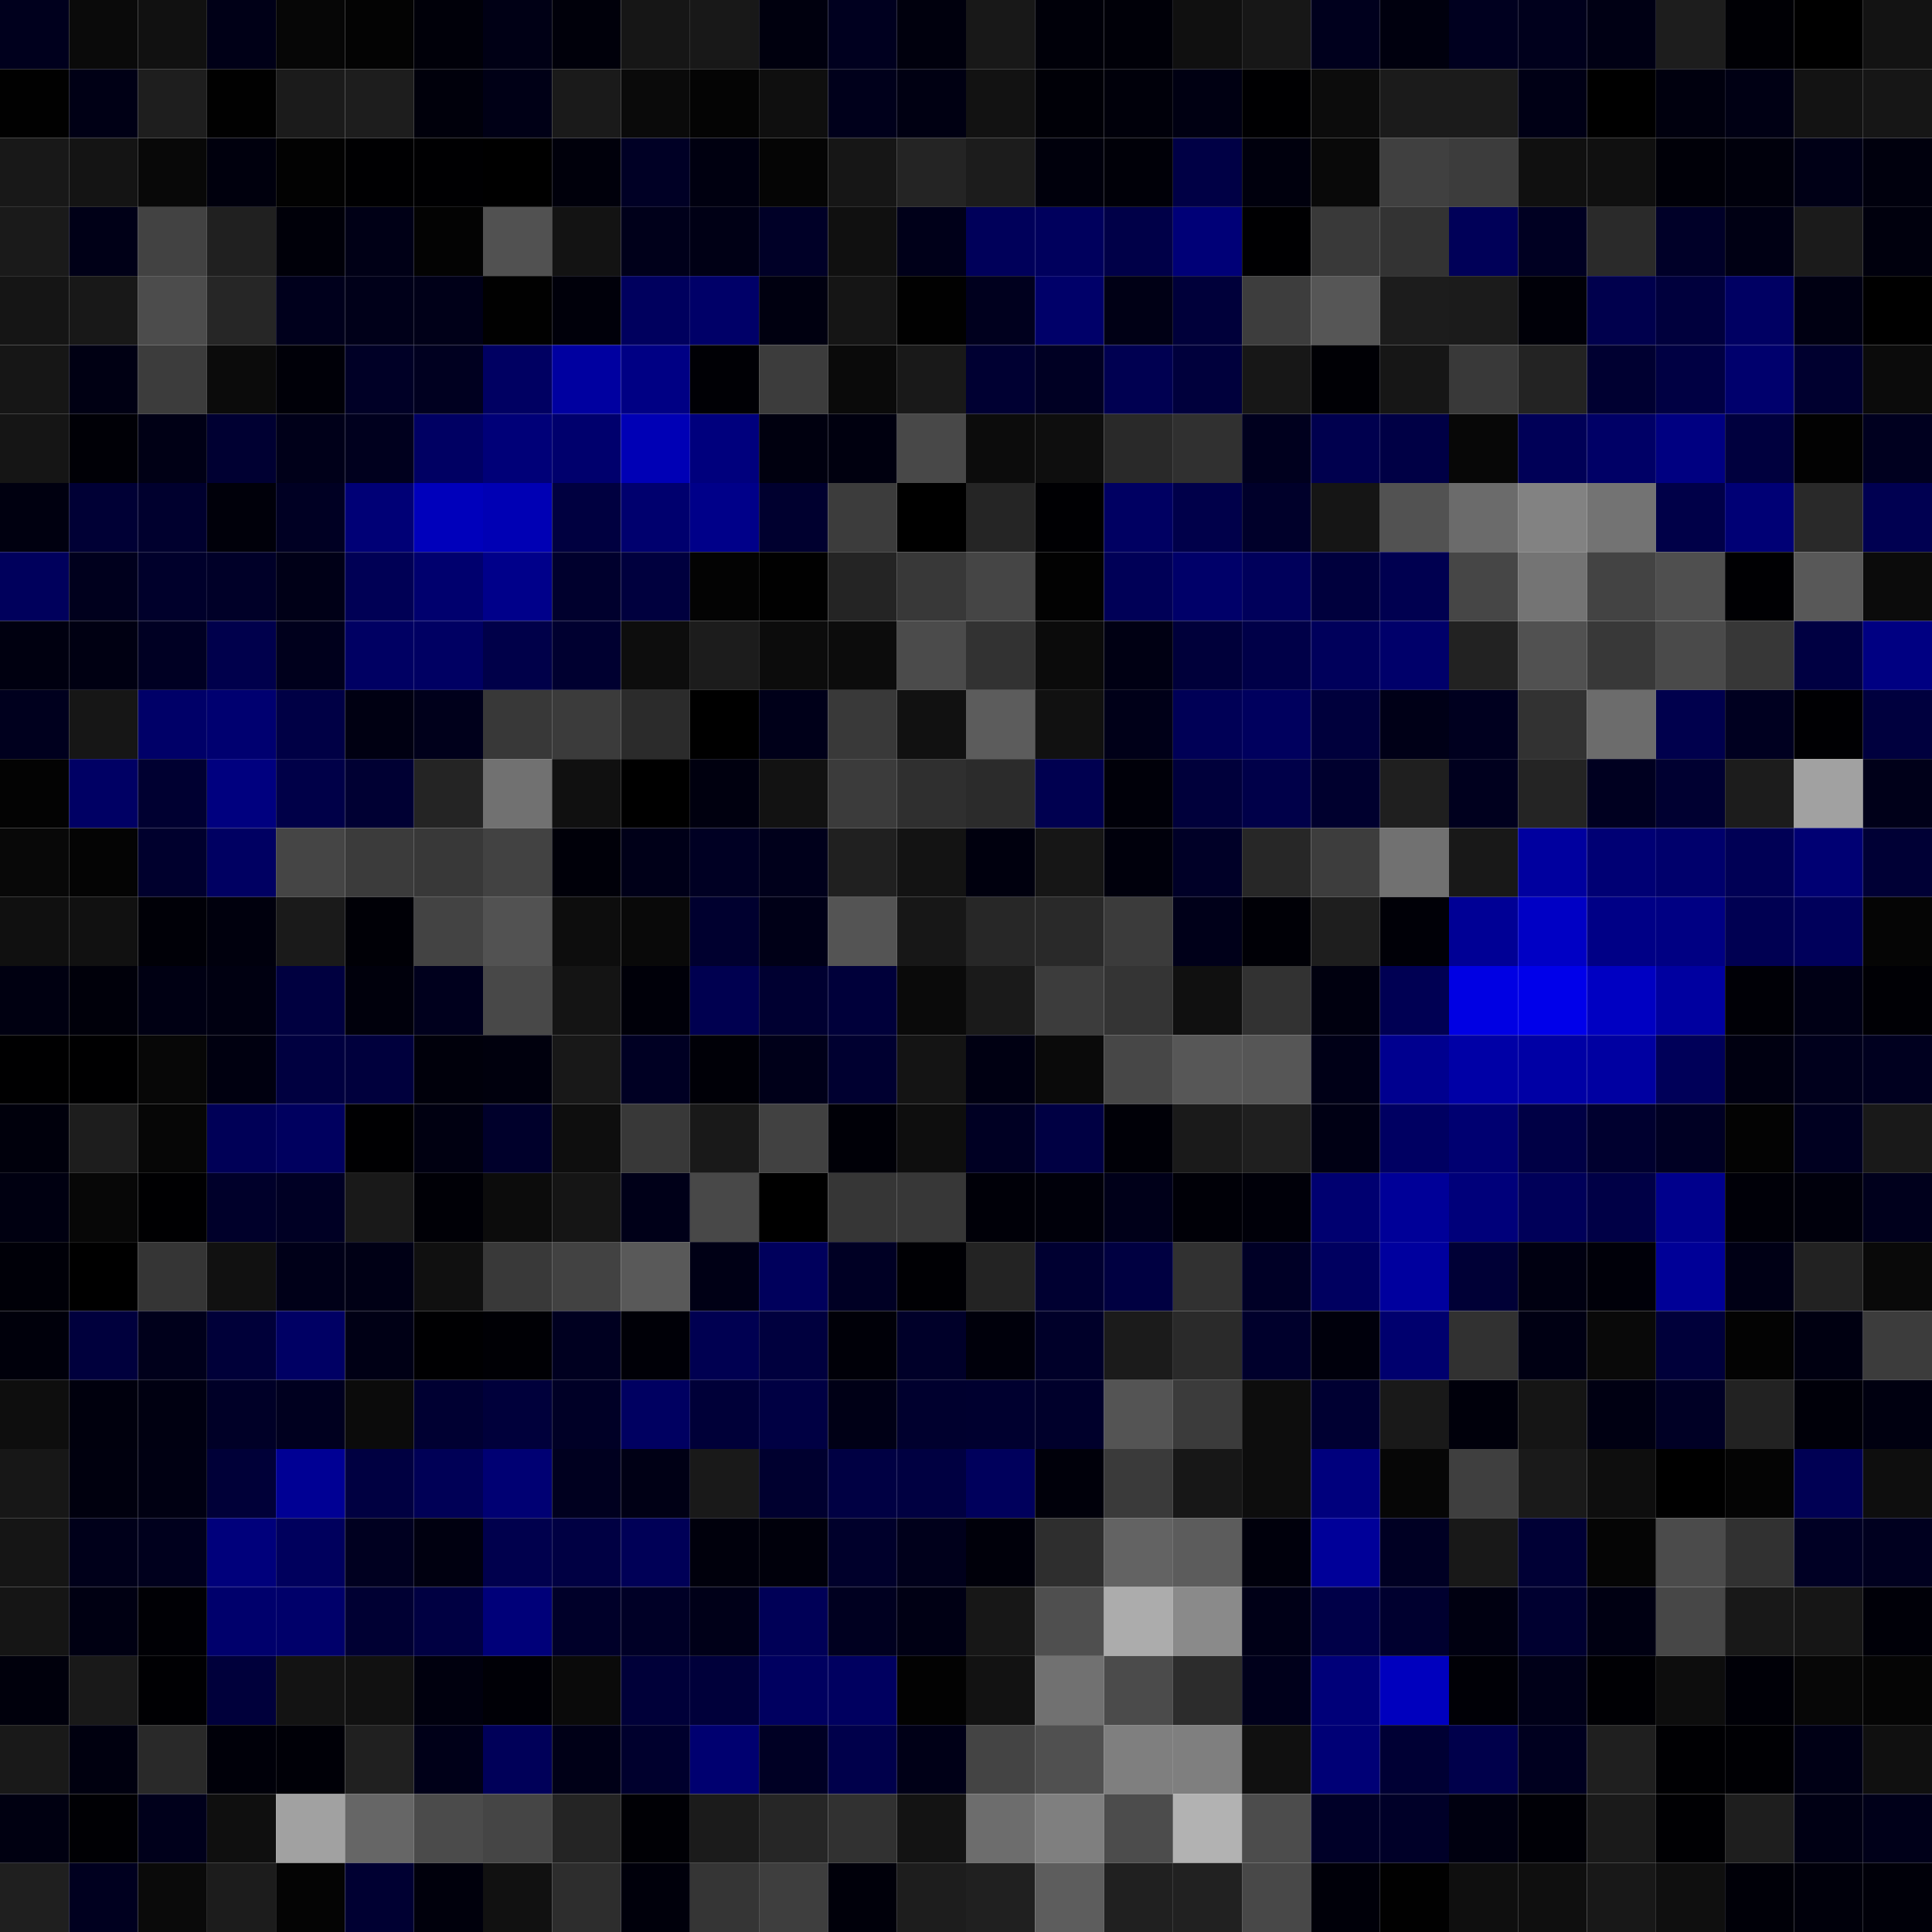 <svg xmlns="http://www.w3.org/2000/svg" width="56" height="56" viewBox="0 0 56 56"><g class="weights_image" id="node-53" stroke="none"><rect x="0" y="0" width="2" height="2" fill="#00001d"/><rect x="2" y="0" width="2" height="2" fill="#0a0a0a"/><rect x="4" y="0" width="2" height="2" fill="#111111"/><rect x="6" y="0" width="2" height="2" fill="#000017"/><rect x="8" y="0" width="2" height="2" fill="#060606"/><rect x="10" y="0" width="2" height="2" fill="#030303"/><rect x="12" y="0" width="2" height="2" fill="#000009"/><rect x="14" y="0" width="2" height="2" fill="#000015"/><rect x="16" y="0" width="2" height="2" fill="#00000a"/><rect x="18" y="0" width="2" height="2" fill="#161616"/><rect x="20" y="0" width="2" height="2" fill="#181818"/><rect x="22" y="0" width="2" height="2" fill="#00000e"/><rect x="24" y="0" width="2" height="2" fill="#00001f"/><rect x="26" y="0" width="2" height="2" fill="#00000d"/><rect x="28" y="0" width="2" height="2" fill="#181818"/><rect x="30" y="0" width="2" height="2" fill="#000009"/><rect x="32" y="0" width="2" height="2" fill="#000008"/><rect x="34" y="0" width="2" height="2" fill="#101010"/><rect x="36" y="0" width="2" height="2" fill="#171717"/><rect x="38" y="0" width="2" height="2" fill="#00001d"/><rect x="40" y="0" width="2" height="2" fill="#00000e"/><rect x="42" y="0" width="2" height="2" fill="#00001f"/><rect x="44" y="0" width="2" height="2" fill="#00001c"/><rect x="46" y="0" width="2" height="2" fill="#000014"/><rect x="48" y="0" width="2" height="2" fill="#1d1d1d"/><rect x="50" y="0" width="2" height="2" fill="#000005"/><rect x="52" y="0" width="2" height="2" fill="#000000"/><rect x="54" y="0" width="2" height="2" fill="#131313"/><rect x="0" y="2" width="2" height="2" fill="#010101"/><rect x="2" y="2" width="2" height="2" fill="#000015"/><rect x="4" y="2" width="2" height="2" fill="#1e1e1e"/><rect x="6" y="2" width="2" height="2" fill="#010101"/><rect x="8" y="2" width="2" height="2" fill="#1b1b1b"/><rect x="10" y="2" width="2" height="2" fill="#1d1d1d"/><rect x="12" y="2" width="2" height="2" fill="#00000b"/><rect x="14" y="2" width="2" height="2" fill="#000016"/><rect x="16" y="2" width="2" height="2" fill="#1a1a1a"/><rect x="18" y="2" width="2" height="2" fill="#0a0a0a"/><rect x="20" y="2" width="2" height="2" fill="#040404"/><rect x="22" y="2" width="2" height="2" fill="#0f0f0f"/><rect x="24" y="2" width="2" height="2" fill="#00001b"/><rect x="26" y="2" width="2" height="2" fill="#000012"/><rect x="28" y="2" width="2" height="2" fill="#121212"/><rect x="30" y="2" width="2" height="2" fill="#000007"/><rect x="32" y="2" width="2" height="2" fill="#00000a"/><rect x="34" y="2" width="2" height="2" fill="#000012"/><rect x="36" y="2" width="2" height="2" fill="#000002"/><rect x="38" y="2" width="2" height="2" fill="#0c0c0c"/><rect x="40" y="2" width="2" height="2" fill="#1b1b1b"/><rect x="42" y="2" width="2" height="2" fill="#1b1b1b"/><rect x="44" y="2" width="2" height="2" fill="#000015"/><rect x="46" y="2" width="2" height="2" fill="#000000"/><rect x="48" y="2" width="2" height="2" fill="#00000e"/><rect x="50" y="2" width="2" height="2" fill="#000014"/><rect x="52" y="2" width="2" height="2" fill="#131313"/><rect x="54" y="2" width="2" height="2" fill="#161616"/><rect x="0" y="4" width="2" height="2" fill="#181818"/><rect x="2" y="4" width="2" height="2" fill="#141414"/><rect x="4" y="4" width="2" height="2" fill="#080808"/><rect x="6" y="4" width="2" height="2" fill="#00000d"/><rect x="8" y="4" width="2" height="2" fill="#020202"/><rect x="10" y="4" width="2" height="2" fill="#000002"/><rect x="12" y="4" width="2" height="2" fill="#000002"/><rect x="14" y="4" width="2" height="2" fill="#000000"/><rect x="16" y="4" width="2" height="2" fill="#00000b"/><rect x="18" y="4" width="2" height="2" fill="#000025"/><rect x="20" y="4" width="2" height="2" fill="#000010"/><rect x="22" y="4" width="2" height="2" fill="#050505"/><rect x="24" y="4" width="2" height="2" fill="#161616"/><rect x="26" y="4" width="2" height="2" fill="#242424"/><rect x="28" y="4" width="2" height="2" fill="#1c1c1c"/><rect x="30" y="4" width="2" height="2" fill="#00000c"/><rect x="32" y="4" width="2" height="2" fill="#000008"/><rect x="34" y="4" width="2" height="2" fill="#000045"/><rect x="36" y="4" width="2" height="2" fill="#00000d"/><rect x="38" y="4" width="2" height="2" fill="#090909"/><rect x="40" y="4" width="2" height="2" fill="#404040"/><rect x="42" y="4" width="2" height="2" fill="#3c3c3c"/><rect x="44" y="4" width="2" height="2" fill="#101010"/><rect x="46" y="4" width="2" height="2" fill="#101010"/><rect x="48" y="4" width="2" height="2" fill="#000008"/><rect x="50" y="4" width="2" height="2" fill="#00000c"/><rect x="52" y="4" width="2" height="2" fill="#000016"/><rect x="54" y="4" width="2" height="2" fill="#00000d"/><rect x="0" y="6" width="2" height="2" fill="#1a1a1a"/><rect x="2" y="6" width="2" height="2" fill="#000017"/><rect x="4" y="6" width="2" height="2" fill="#424242"/><rect x="6" y="6" width="2" height="2" fill="#202020"/><rect x="8" y="6" width="2" height="2" fill="#000009"/><rect x="10" y="6" width="2" height="2" fill="#000016"/><rect x="12" y="6" width="2" height="2" fill="#030303"/><rect x="14" y="6" width="2" height="2" fill="#515151"/><rect x="16" y="6" width="2" height="2" fill="#131313"/><rect x="18" y="6" width="2" height="2" fill="#00001a"/><rect x="20" y="6" width="2" height="2" fill="#000015"/><rect x="22" y="6" width="2" height="2" fill="#000027"/><rect x="24" y="6" width="2" height="2" fill="#101010"/><rect x="26" y="6" width="2" height="2" fill="#000019"/><rect x="28" y="6" width="2" height="2" fill="#00005a"/><rect x="30" y="6" width="2" height="2" fill="#00005d"/><rect x="32" y="6" width="2" height="2" fill="#000048"/><rect x="34" y="6" width="2" height="2" fill="#000077"/><rect x="36" y="6" width="2" height="2" fill="#000002"/><rect x="38" y="6" width="2" height="2" fill="#393939"/><rect x="40" y="6" width="2" height="2" fill="#333333"/><rect x="42" y="6" width="2" height="2" fill="#000058"/><rect x="44" y="6" width="2" height="2" fill="#000022"/><rect x="46" y="6" width="2" height="2" fill="#2a2a2a"/><rect x="48" y="6" width="2" height="2" fill="#000028"/><rect x="50" y="6" width="2" height="2" fill="#000014"/><rect x="52" y="6" width="2" height="2" fill="#1b1b1b"/><rect x="54" y="6" width="2" height="2" fill="#00000d"/><rect x="0" y="8" width="2" height="2" fill="#151515"/><rect x="2" y="8" width="2" height="2" fill="#181818"/><rect x="4" y="8" width="2" height="2" fill="#4c4c4c"/><rect x="6" y="8" width="2" height="2" fill="#262626"/><rect x="8" y="8" width="2" height="2" fill="#00001c"/><rect x="10" y="8" width="2" height="2" fill="#000019"/><rect x="12" y="8" width="2" height="2" fill="#000018"/><rect x="14" y="8" width="2" height="2" fill="#010101"/><rect x="16" y="8" width="2" height="2" fill="#00000a"/><rect x="18" y="8" width="2" height="2" fill="#00005e"/><rect x="20" y="8" width="2" height="2" fill="#000068"/><rect x="22" y="8" width="2" height="2" fill="#000010"/><rect x="24" y="8" width="2" height="2" fill="#151515"/><rect x="26" y="8" width="2" height="2" fill="#010101"/><rect x="28" y="8" width="2" height="2" fill="#00001e"/><rect x="30" y="8" width="2" height="2" fill="#000069"/><rect x="32" y="8" width="2" height="2" fill="#000015"/><rect x="34" y="8" width="2" height="2" fill="#00003a"/><rect x="36" y="8" width="2" height="2" fill="#3d3d3d"/><rect x="38" y="8" width="2" height="2" fill="#565656"/><rect x="40" y="8" width="2" height="2" fill="#1c1c1c"/><rect x="42" y="8" width="2" height="2" fill="#1b1b1b"/><rect x="44" y="8" width="2" height="2" fill="#000008"/><rect x="46" y="8" width="2" height="2" fill="#00004d"/><rect x="48" y="8" width="2" height="2" fill="#00003d"/><rect x="50" y="8" width="2" height="2" fill="#000063"/><rect x="52" y="8" width="2" height="2" fill="#000012"/><rect x="54" y="8" width="2" height="2" fill="#000000"/><rect x="0" y="10" width="2" height="2" fill="#161616"/><rect x="2" y="10" width="2" height="2" fill="#000013"/><rect x="4" y="10" width="2" height="2" fill="#3c3c3c"/><rect x="6" y="10" width="2" height="2" fill="#0b0b0b"/><rect x="8" y="10" width="2" height="2" fill="#000008"/><rect x="10" y="10" width="2" height="2" fill="#000026"/><rect x="12" y="10" width="2" height="2" fill="#000020"/><rect x="14" y="10" width="2" height="2" fill="#000062"/><rect x="16" y="10" width="2" height="2" fill="#0000a0"/><rect x="18" y="10" width="2" height="2" fill="#000084"/><rect x="20" y="10" width="2" height="2" fill="#000005"/><rect x="22" y="10" width="2" height="2" fill="#3c3c3c"/><rect x="24" y="10" width="2" height="2" fill="#0a0a0a"/><rect x="26" y="10" width="2" height="2" fill="#191919"/><rect x="28" y="10" width="2" height="2" fill="#000032"/><rect x="30" y="10" width="2" height="2" fill="#000023"/><rect x="32" y="10" width="2" height="2" fill="#000051"/><rect x="34" y="10" width="2" height="2" fill="#00003c"/><rect x="36" y="10" width="2" height="2" fill="#171717"/><rect x="38" y="10" width="2" height="2" fill="#000005"/><rect x="40" y="10" width="2" height="2" fill="#161616"/><rect x="42" y="10" width="2" height="2" fill="#393939"/><rect x="44" y="10" width="2" height="2" fill="#232323"/><rect x="46" y="10" width="2" height="2" fill="#000031"/><rect x="48" y="10" width="2" height="2" fill="#000043"/><rect x="50" y="10" width="2" height="2" fill="#00006d"/><rect x="52" y="10" width="2" height="2" fill="#00002f"/><rect x="54" y="10" width="2" height="2" fill="#0b0b0b"/><rect x="0" y="12" width="2" height="2" fill="#151515"/><rect x="2" y="12" width="2" height="2" fill="#000006"/><rect x="4" y="12" width="2" height="2" fill="#000015"/><rect x="6" y="12" width="2" height="2" fill="#000032"/><rect x="8" y="12" width="2" height="2" fill="#000019"/><rect x="10" y="12" width="2" height="2" fill="#00001e"/><rect x="12" y="12" width="2" height="2" fill="#000063"/><rect x="14" y="12" width="2" height="2" fill="#000078"/><rect x="16" y="12" width="2" height="2" fill="#00006d"/><rect x="18" y="12" width="2" height="2" fill="#0000b5"/><rect x="20" y="12" width="2" height="2" fill="#00007d"/><rect x="22" y="12" width="2" height="2" fill="#00000f"/><rect x="24" y="12" width="2" height="2" fill="#00000f"/><rect x="26" y="12" width="2" height="2" fill="#484848"/><rect x="28" y="12" width="2" height="2" fill="#0c0c0c"/><rect x="30" y="12" width="2" height="2" fill="#0e0e0e"/><rect x="32" y="12" width="2" height="2" fill="#292929"/><rect x="34" y="12" width="2" height="2" fill="#303030"/><rect x="36" y="12" width="2" height="2" fill="#00001e"/><rect x="38" y="12" width="2" height="2" fill="#00004e"/><rect x="40" y="12" width="2" height="2" fill="#000045"/><rect x="42" y="12" width="2" height="2" fill="#070707"/><rect x="44" y="12" width="2" height="2" fill="#000057"/><rect x="46" y="12" width="2" height="2" fill="#000066"/><rect x="48" y="12" width="2" height="2" fill="#000081"/><rect x="50" y="12" width="2" height="2" fill="#00003e"/><rect x="52" y="12" width="2" height="2" fill="#020202"/><rect x="54" y="12" width="2" height="2" fill="#00001f"/><rect x="0" y="14" width="2" height="2" fill="#000010"/><rect x="2" y="14" width="2" height="2" fill="#000035"/><rect x="4" y="14" width="2" height="2" fill="#00002e"/><rect x="6" y="14" width="2" height="2" fill="#00000a"/><rect x="8" y="14" width="2" height="2" fill="#000023"/><rect x="10" y="14" width="2" height="2" fill="#000076"/><rect x="12" y="14" width="2" height="2" fill="#0000bb"/><rect x="14" y="14" width="2" height="2" fill="#0000b4"/><rect x="16" y="14" width="2" height="2" fill="#000040"/><rect x="18" y="14" width="2" height="2" fill="#00006e"/><rect x="20" y="14" width="2" height="2" fill="#000089"/><rect x="22" y="14" width="2" height="2" fill="#00002f"/><rect x="24" y="14" width="2" height="2" fill="#3c3c3c"/><rect x="26" y="14" width="2" height="2" fill="#000000"/><rect x="28" y="14" width="2" height="2" fill="#252525"/><rect x="30" y="14" width="2" height="2" fill="#000003"/><rect x="32" y="14" width="2" height="2" fill="#000062"/><rect x="34" y="14" width="2" height="2" fill="#00004a"/><rect x="36" y="14" width="2" height="2" fill="#00002a"/><rect x="38" y="14" width="2" height="2" fill="#151515"/><rect x="40" y="14" width="2" height="2" fill="#525252"/><rect x="42" y="14" width="2" height="2" fill="#6b6b6b"/><rect x="44" y="14" width="2" height="2" fill="#828282"/><rect x="46" y="14" width="2" height="2" fill="#737373"/><rect x="48" y="14" width="2" height="2" fill="#000048"/><rect x="50" y="14" width="2" height="2" fill="#000075"/><rect x="52" y="14" width="2" height="2" fill="#292929"/><rect x="54" y="14" width="2" height="2" fill="#000051"/><rect x="0" y="16" width="2" height="2" fill="#00005c"/><rect x="2" y="16" width="2" height="2" fill="#00001d"/><rect x="4" y="16" width="2" height="2" fill="#00002b"/><rect x="6" y="16" width="2" height="2" fill="#000028"/><rect x="8" y="16" width="2" height="2" fill="#000017"/><rect x="10" y="16" width="2" height="2" fill="#000055"/><rect x="12" y="16" width="2" height="2" fill="#00006e"/><rect x="14" y="16" width="2" height="2" fill="#00008a"/><rect x="16" y="16" width="2" height="2" fill="#00002d"/><rect x="18" y="16" width="2" height="2" fill="#00003e"/><rect x="20" y="16" width="2" height="2" fill="#030303"/><rect x="22" y="16" width="2" height="2" fill="#010101"/><rect x="24" y="16" width="2" height="2" fill="#242424"/><rect x="26" y="16" width="2" height="2" fill="#383838"/><rect x="28" y="16" width="2" height="2" fill="#454545"/><rect x="30" y="16" width="2" height="2" fill="#020202"/><rect x="32" y="16" width="2" height="2" fill="#000057"/><rect x="34" y="16" width="2" height="2" fill="#000069"/><rect x="36" y="16" width="2" height="2" fill="#00005b"/><rect x="38" y="16" width="2" height="2" fill="#00003d"/><rect x="40" y="16" width="2" height="2" fill="#000050"/><rect x="42" y="16" width="2" height="2" fill="#464646"/><rect x="44" y="16" width="2" height="2" fill="#747474"/><rect x="46" y="16" width="2" height="2" fill="#434343"/><rect x="48" y="16" width="2" height="2" fill="#4f4f4f"/><rect x="50" y="16" width="2" height="2" fill="#000003"/><rect x="52" y="16" width="2" height="2" fill="#585858"/><rect x="54" y="16" width="2" height="2" fill="#0b0b0b"/><rect x="0" y="18" width="2" height="2" fill="#000010"/><rect x="2" y="18" width="2" height="2" fill="#000012"/><rect x="4" y="18" width="2" height="2" fill="#000023"/><rect x="6" y="18" width="2" height="2" fill="#00004c"/><rect x="8" y="18" width="2" height="2" fill="#00001c"/><rect x="10" y="18" width="2" height="2" fill="#000063"/><rect x="12" y="18" width="2" height="2" fill="#000063"/><rect x="14" y="18" width="2" height="2" fill="#000049"/><rect x="16" y="18" width="2" height="2" fill="#000030"/><rect x="18" y="18" width="2" height="2" fill="#0d0d0d"/><rect x="20" y="18" width="2" height="2" fill="#1c1c1c"/><rect x="22" y="18" width="2" height="2" fill="#0c0c0c"/><rect x="24" y="18" width="2" height="2" fill="#0c0c0c"/><rect x="26" y="18" width="2" height="2" fill="#4b4b4b"/><rect x="28" y="18" width="2" height="2" fill="#323232"/><rect x="30" y="18" width="2" height="2" fill="#0b0b0b"/><rect x="32" y="18" width="2" height="2" fill="#000013"/><rect x="34" y="18" width="2" height="2" fill="#00003a"/><rect x="36" y="18" width="2" height="2" fill="#000048"/><rect x="38" y="18" width="2" height="2" fill="#00005b"/><rect x="40" y="18" width="2" height="2" fill="#00006a"/><rect x="42" y="18" width="2" height="2" fill="#222222"/><rect x="44" y="18" width="2" height="2" fill="#515151"/><rect x="46" y="18" width="2" height="2" fill="#383838"/><rect x="48" y="18" width="2" height="2" fill="#4a4a4a"/><rect x="50" y="18" width="2" height="2" fill="#373737"/><rect x="52" y="18" width="2" height="2" fill="#000042"/><rect x="54" y="18" width="2" height="2" fill="#000082"/><rect x="0" y="20" width="2" height="2" fill="#00001e"/><rect x="2" y="20" width="2" height="2" fill="#161616"/><rect x="4" y="20" width="2" height="2" fill="#000068"/><rect x="6" y="20" width="2" height="2" fill="#000070"/><rect x="8" y="20" width="2" height="2" fill="#000045"/><rect x="10" y="20" width="2" height="2" fill="#000012"/><rect x="12" y="20" width="2" height="2" fill="#00001b"/><rect x="14" y="20" width="2" height="2" fill="#383838"/><rect x="16" y="20" width="2" height="2" fill="#3b3b3b"/><rect x="18" y="20" width="2" height="2" fill="#2b2b2b"/><rect x="20" y="20" width="2" height="2" fill="#000000"/><rect x="22" y="20" width="2" height="2" fill="#000019"/><rect x="24" y="20" width="2" height="2" fill="#393939"/><rect x="26" y="20" width="2" height="2" fill="#111111"/><rect x="28" y="20" width="2" height="2" fill="#5c5c5c"/><rect x="30" y="20" width="2" height="2" fill="#111111"/><rect x="32" y="20" width="2" height="2" fill="#000018"/><rect x="34" y="20" width="2" height="2" fill="#000056"/><rect x="36" y="20" width="2" height="2" fill="#00005e"/><rect x="38" y="20" width="2" height="2" fill="#00003c"/><rect x="40" y="20" width="2" height="2" fill="#000017"/><rect x="42" y="20" width="2" height="2" fill="#00001f"/><rect x="44" y="20" width="2" height="2" fill="#323232"/><rect x="46" y="20" width="2" height="2" fill="#6c6c6c"/><rect x="48" y="20" width="2" height="2" fill="#00004d"/><rect x="50" y="20" width="2" height="2" fill="#000020"/><rect x="52" y="20" width="2" height="2" fill="#000003"/><rect x="54" y="20" width="2" height="2" fill="#00003e"/><rect x="0" y="22" width="2" height="2" fill="#030303"/><rect x="2" y="22" width="2" height="2" fill="#000064"/><rect x="4" y="22" width="2" height="2" fill="#000031"/><rect x="6" y="22" width="2" height="2" fill="#00007f"/><rect x="8" y="22" width="2" height="2" fill="#000048"/><rect x="10" y="22" width="2" height="2" fill="#000033"/><rect x="12" y="22" width="2" height="2" fill="#242424"/><rect x="14" y="22" width="2" height="2" fill="#717171"/><rect x="16" y="22" width="2" height="2" fill="#101010"/><rect x="18" y="22" width="2" height="2" fill="#000000"/><rect x="20" y="22" width="2" height="2" fill="#00000f"/><rect x="22" y="22" width="2" height="2" fill="#121212"/><rect x="24" y="22" width="2" height="2" fill="#3b3b3b"/><rect x="26" y="22" width="2" height="2" fill="#2f2f2f"/><rect x="28" y="22" width="2" height="2" fill="#2b2b2b"/><rect x="30" y="22" width="2" height="2" fill="#000050"/><rect x="32" y="22" width="2" height="2" fill="#000009"/><rect x="34" y="22" width="2" height="2" fill="#00003b"/><rect x="36" y="22" width="2" height="2" fill="#000049"/><rect x="38" y="22" width="2" height="2" fill="#00002e"/><rect x="40" y="22" width="2" height="2" fill="#1f1f1f"/><rect x="42" y="22" width="2" height="2" fill="#00001e"/><rect x="44" y="22" width="2" height="2" fill="#242424"/><rect x="46" y="22" width="2" height="2" fill="#000020"/><rect x="48" y="22" width="2" height="2" fill="#000031"/><rect x="50" y="22" width="2" height="2" fill="#1c1c1c"/><rect x="52" y="22" width="2" height="2" fill="#a1a1a1"/><rect x="54" y="22" width="2" height="2" fill="#000019"/><rect x="0" y="24" width="2" height="2" fill="#080808"/><rect x="2" y="24" width="2" height="2" fill="#040404"/><rect x="4" y="24" width="2" height="2" fill="#00002d"/><rect x="6" y="24" width="2" height="2" fill="#000062"/><rect x="8" y="24" width="2" height="2" fill="#454545"/><rect x="10" y="24" width="2" height="2" fill="#3b3b3b"/><rect x="12" y="24" width="2" height="2" fill="#383838"/><rect x="14" y="24" width="2" height="2" fill="#424242"/><rect x="16" y="24" width="2" height="2" fill="#000009"/><rect x="18" y="24" width="2" height="2" fill="#000018"/><rect x="20" y="24" width="2" height="2" fill="#000023"/><rect x="22" y="24" width="2" height="2" fill="#00001b"/><rect x="24" y="24" width="2" height="2" fill="#202020"/><rect x="26" y="24" width="2" height="2" fill="#131313"/><rect x="28" y="24" width="2" height="2" fill="#00000e"/><rect x="30" y="24" width="2" height="2" fill="#161616"/><rect x="32" y="24" width="2" height="2" fill="#00000c"/><rect x="34" y="24" width="2" height="2" fill="#000027"/><rect x="36" y="24" width="2" height="2" fill="#272727"/><rect x="38" y="24" width="2" height="2" fill="#3d3d3d"/><rect x="40" y="24" width="2" height="2" fill="#717171"/><rect x="42" y="24" width="2" height="2" fill="#181818"/><rect x="44" y="24" width="2" height="2" fill="#00009f"/><rect x="46" y="24" width="2" height="2" fill="#000074"/><rect x="48" y="24" width="2" height="2" fill="#00006c"/><rect x="50" y="24" width="2" height="2" fill="#000055"/><rect x="52" y="24" width="2" height="2" fill="#000073"/><rect x="54" y="24" width="2" height="2" fill="#000035"/><rect x="0" y="26" width="2" height="2" fill="#101010"/><rect x="2" y="26" width="2" height="2" fill="#111111"/><rect x="4" y="26" width="2" height="2" fill="#000007"/><rect x="6" y="26" width="2" height="2" fill="#00000d"/><rect x="8" y="26" width="2" height="2" fill="#1a1a1a"/><rect x="10" y="26" width="2" height="2" fill="#000006"/><rect x="12" y="26" width="2" height="2" fill="#434343"/><rect x="14" y="26" width="2" height="2" fill="#525252"/><rect x="16" y="26" width="2" height="2" fill="#0d0d0d"/><rect x="18" y="26" width="2" height="2" fill="#090909"/><rect x="20" y="26" width="2" height="2" fill="#00002f"/><rect x="22" y="26" width="2" height="2" fill="#000017"/><rect x="24" y="26" width="2" height="2" fill="#545454"/><rect x="26" y="26" width="2" height="2" fill="#171717"/><rect x="28" y="26" width="2" height="2" fill="#272727"/><rect x="30" y="26" width="2" height="2" fill="#292929"/><rect x="32" y="26" width="2" height="2" fill="#3b3b3b"/><rect x="34" y="26" width="2" height="2" fill="#000019"/><rect x="36" y="26" width="2" height="2" fill="#000006"/><rect x="38" y="26" width="2" height="2" fill="#1e1e1e"/><rect x="40" y="26" width="2" height="2" fill="#000007"/><rect x="42" y="26" width="2" height="2" fill="#000095"/><rect x="44" y="26" width="2" height="2" fill="#0000c5"/><rect x="46" y="26" width="2" height="2" fill="#000086"/><rect x="48" y="26" width="2" height="2" fill="#000083"/><rect x="50" y="26" width="2" height="2" fill="#000052"/><rect x="52" y="26" width="2" height="2" fill="#00005b"/><rect x="54" y="26" width="2" height="2" fill="#050505"/><rect x="0" y="28" width="2" height="2" fill="#000011"/><rect x="2" y="28" width="2" height="2" fill="#00000a"/><rect x="4" y="28" width="2" height="2" fill="#000013"/><rect x="6" y="28" width="2" height="2" fill="#000011"/><rect x="8" y="28" width="2" height="2" fill="#000040"/><rect x="10" y="28" width="2" height="2" fill="#00000c"/><rect x="12" y="28" width="2" height="2" fill="#00001d"/><rect x="14" y="28" width="2" height="2" fill="#484848"/><rect x="16" y="28" width="2" height="2" fill="#141414"/><rect x="18" y="28" width="2" height="2" fill="#000009"/><rect x="20" y="28" width="2" height="2" fill="#000050"/><rect x="22" y="28" width="2" height="2" fill="#000031"/><rect x="24" y="28" width="2" height="2" fill="#00003a"/><rect x="26" y="28" width="2" height="2" fill="#0a0a0a"/><rect x="28" y="28" width="2" height="2" fill="#1a1a1a"/><rect x="30" y="28" width="2" height="2" fill="#3c3c3c"/><rect x="32" y="28" width="2" height="2" fill="#343434"/><rect x="34" y="28" width="2" height="2" fill="#101010"/><rect x="36" y="28" width="2" height="2" fill="#323232"/><rect x="38" y="28" width="2" height="2" fill="#00000f"/><rect x="40" y="28" width="2" height="2" fill="#000053"/><rect x="42" y="28" width="2" height="2" fill="#0000e3"/><rect x="44" y="28" width="2" height="2" fill="#0000ea"/><rect x="46" y="28" width="2" height="2" fill="#0000c2"/><rect x="48" y="28" width="2" height="2" fill="#0000a0"/><rect x="50" y="28" width="2" height="2" fill="#000006"/><rect x="52" y="28" width="2" height="2" fill="#000015"/><rect x="54" y="28" width="2" height="2" fill="#000005"/><rect x="0" y="30" width="2" height="2" fill="#000001"/><rect x="2" y="30" width="2" height="2" fill="#000001"/><rect x="4" y="30" width="2" height="2" fill="#070707"/><rect x="6" y="30" width="2" height="2" fill="#000010"/><rect x="8" y="30" width="2" height="2" fill="#000040"/><rect x="10" y="30" width="2" height="2" fill="#00003d"/><rect x="12" y="30" width="2" height="2" fill="#00000b"/><rect x="14" y="30" width="2" height="2" fill="#00000d"/><rect x="16" y="30" width="2" height="2" fill="#181818"/><rect x="18" y="30" width="2" height="2" fill="#000023"/><rect x="20" y="30" width="2" height="2" fill="#000007"/><rect x="22" y="30" width="2" height="2" fill="#000019"/><rect x="24" y="30" width="2" height="2" fill="#000030"/><rect x="26" y="30" width="2" height="2" fill="#141414"/><rect x="28" y="30" width="2" height="2" fill="#000012"/><rect x="30" y="30" width="2" height="2" fill="#0a0a0a"/><rect x="32" y="30" width="2" height="2" fill="#474747"/><rect x="34" y="30" width="2" height="2" fill="#575757"/><rect x="36" y="30" width="2" height="2" fill="#565656"/><rect x="38" y="30" width="2" height="2" fill="#000017"/><rect x="40" y="30" width="2" height="2" fill="#00008f"/><rect x="42" y="30" width="2" height="2" fill="#0000a6"/><rect x="44" y="30" width="2" height="2" fill="#0000a5"/><rect x="46" y="30" width="2" height="2" fill="#0000a1"/><rect x="48" y="30" width="2" height="2" fill="#000059"/><rect x="50" y="30" width="2" height="2" fill="#000011"/><rect x="52" y="30" width="2" height="2" fill="#00001c"/><rect x="54" y="30" width="2" height="2" fill="#00001f"/><rect x="0" y="32" width="2" height="2" fill="#00000c"/><rect x="2" y="32" width="2" height="2" fill="#1d1d1d"/><rect x="4" y="32" width="2" height="2" fill="#060606"/><rect x="6" y="32" width="2" height="2" fill="#000057"/><rect x="8" y="32" width="2" height="2" fill="#00005f"/><rect x="10" y="32" width="2" height="2" fill="#000002"/><rect x="12" y="32" width="2" height="2" fill="#000011"/><rect x="14" y="32" width="2" height="2" fill="#00002b"/><rect x="16" y="32" width="2" height="2" fill="#0e0e0e"/><rect x="18" y="32" width="2" height="2" fill="#383838"/><rect x="20" y="32" width="2" height="2" fill="#191919"/><rect x="22" y="32" width="2" height="2" fill="#414141"/><rect x="24" y="32" width="2" height="2" fill="#000007"/><rect x="26" y="32" width="2" height="2" fill="#0e0e0e"/><rect x="28" y="32" width="2" height="2" fill="#000023"/><rect x="30" y="32" width="2" height="2" fill="#000043"/><rect x="32" y="32" width="2" height="2" fill="#000007"/><rect x="34" y="32" width="2" height="2" fill="#1a1a1a"/><rect x="36" y="32" width="2" height="2" fill="#1f1f1f"/><rect x="38" y="32" width="2" height="2" fill="#000014"/><rect x="40" y="32" width="2" height="2" fill="#000062"/><rect x="42" y="32" width="2" height="2" fill="#000071"/><rect x="44" y="32" width="2" height="2" fill="#000045"/><rect x="46" y="32" width="2" height="2" fill="#00002f"/><rect x="48" y="32" width="2" height="2" fill="#000023"/><rect x="50" y="32" width="2" height="2" fill="#030303"/><rect x="52" y="32" width="2" height="2" fill="#000020"/><rect x="54" y="32" width="2" height="2" fill="#191919"/><rect x="0" y="34" width="2" height="2" fill="#000011"/><rect x="2" y="34" width="2" height="2" fill="#070707"/><rect x="4" y="34" width="2" height="2" fill="#000002"/><rect x="6" y="34" width="2" height="2" fill="#00002a"/><rect x="8" y="34" width="2" height="2" fill="#000024"/><rect x="10" y="34" width="2" height="2" fill="#191919"/><rect x="12" y="34" width="2" height="2" fill="#000006"/><rect x="14" y="34" width="2" height="2" fill="#0c0c0c"/><rect x="16" y="34" width="2" height="2" fill="#151515"/><rect x="18" y="34" width="2" height="2" fill="#000018"/><rect x="20" y="34" width="2" height="2" fill="#484848"/><rect x="22" y="34" width="2" height="2" fill="#000000"/><rect x="24" y="34" width="2" height="2" fill="#363636"/><rect x="26" y="34" width="2" height="2" fill="#373737"/><rect x="28" y="34" width="2" height="2" fill="#000008"/><rect x="30" y="34" width="2" height="2" fill="#00000a"/><rect x="32" y="34" width="2" height="2" fill="#000019"/><rect x="34" y="34" width="2" height="2" fill="#000007"/><rect x="36" y="34" width="2" height="2" fill="#000009"/><rect x="38" y="34" width="2" height="2" fill="#000070"/><rect x="40" y="34" width="2" height="2" fill="#000098"/><rect x="42" y="34" width="2" height="2" fill="#00007a"/><rect x="44" y="34" width="2" height="2" fill="#000059"/><rect x="46" y="34" width="2" height="2" fill="#000046"/><rect x="48" y="34" width="2" height="2" fill="#00008c"/><rect x="50" y="34" width="2" height="2" fill="#000008"/><rect x="52" y="34" width="2" height="2" fill="#00000c"/><rect x="54" y="34" width="2" height="2" fill="#00001c"/><rect x="0" y="36" width="2" height="2" fill="#000008"/><rect x="2" y="36" width="2" height="2" fill="#000000"/><rect x="4" y="36" width="2" height="2" fill="#353535"/><rect x="6" y="36" width="2" height="2" fill="#111111"/><rect x="8" y="36" width="2" height="2" fill="#000018"/><rect x="10" y="36" width="2" height="2" fill="#000015"/><rect x="12" y="36" width="2" height="2" fill="#101010"/><rect x="14" y="36" width="2" height="2" fill="#393939"/><rect x="16" y="36" width="2" height="2" fill="#424242"/><rect x="18" y="36" width="2" height="2" fill="#595959"/><rect x="20" y="36" width="2" height="2" fill="#000015"/><rect x="22" y="36" width="2" height="2" fill="#00005c"/><rect x="24" y="36" width="2" height="2" fill="#000024"/><rect x="26" y="36" width="2" height="2" fill="#000004"/><rect x="28" y="36" width="2" height="2" fill="#232323"/><rect x="30" y="36" width="2" height="2" fill="#000031"/><rect x="32" y="36" width="2" height="2" fill="#000041"/><rect x="34" y="36" width="2" height="2" fill="#313131"/><rect x="36" y="36" width="2" height="2" fill="#000026"/><rect x="38" y="36" width="2" height="2" fill="#000060"/><rect x="40" y="36" width="2" height="2" fill="#00009e"/><rect x="42" y="36" width="2" height="2" fill="#000036"/><rect x="44" y="36" width="2" height="2" fill="#000011"/><rect x="46" y="36" width="2" height="2" fill="#000009"/><rect x="48" y="36" width="2" height="2" fill="#000097"/><rect x="50" y="36" width="2" height="2" fill="#000015"/><rect x="52" y="36" width="2" height="2" fill="#222222"/><rect x="54" y="36" width="2" height="2" fill="#090909"/><rect x="0" y="38" width="2" height="2" fill="#00000b"/><rect x="2" y="38" width="2" height="2" fill="#00003d"/><rect x="4" y="38" width="2" height="2" fill="#00001b"/><rect x="6" y="38" width="2" height="2" fill="#000039"/><rect x="8" y="38" width="2" height="2" fill="#000064"/><rect x="10" y="38" width="2" height="2" fill="#000015"/><rect x="12" y="38" width="2" height="2" fill="#000002"/><rect x="14" y="38" width="2" height="2" fill="#000005"/><rect x="16" y="38" width="2" height="2" fill="#000020"/><rect x="18" y="38" width="2" height="2" fill="#000007"/><rect x="20" y="38" width="2" height="2" fill="#000051"/><rect x="22" y="38" width="2" height="2" fill="#00003e"/><rect x="24" y="38" width="2" height="2" fill="#000008"/><rect x="26" y="38" width="2" height="2" fill="#000029"/><rect x="28" y="38" width="2" height="2" fill="#00000b"/><rect x="30" y="38" width="2" height="2" fill="#000029"/><rect x="32" y="38" width="2" height="2" fill="#1b1b1b"/><rect x="34" y="38" width="2" height="2" fill="#2a2a2a"/><rect x="36" y="38" width="2" height="2" fill="#00002c"/><rect x="38" y="38" width="2" height="2" fill="#00000c"/><rect x="40" y="38" width="2" height="2" fill="#00006e"/><rect x="42" y="38" width="2" height="2" fill="#313131"/><rect x="44" y="38" width="2" height="2" fill="#000013"/><rect x="46" y="38" width="2" height="2" fill="#090909"/><rect x="48" y="38" width="2" height="2" fill="#00003a"/><rect x="50" y="38" width="2" height="2" fill="#030303"/><rect x="52" y="38" width="2" height="2" fill="#000011"/><rect x="54" y="38" width="2" height="2" fill="#3c3c3c"/><rect x="0" y="40" width="2" height="2" fill="#0e0e0e"/><rect x="2" y="40" width="2" height="2" fill="#00000d"/><rect x="4" y="40" width="2" height="2" fill="#000011"/><rect x="6" y="40" width="2" height="2" fill="#000027"/><rect x="8" y="40" width="2" height="2" fill="#00001f"/><rect x="10" y="40" width="2" height="2" fill="#0b0b0b"/><rect x="12" y="40" width="2" height="2" fill="#000032"/><rect x="14" y="40" width="2" height="2" fill="#00003b"/><rect x="16" y="40" width="2" height="2" fill="#000026"/><rect x="18" y="40" width="2" height="2" fill="#000061"/><rect x="20" y="40" width="2" height="2" fill="#000038"/><rect x="22" y="40" width="2" height="2" fill="#000043"/><rect x="24" y="40" width="2" height="2" fill="#000016"/><rect x="26" y="40" width="2" height="2" fill="#00002e"/><rect x="28" y="40" width="2" height="2" fill="#00002f"/><rect x="30" y="40" width="2" height="2" fill="#00002b"/><rect x="32" y="40" width="2" height="2" fill="#545454"/><rect x="34" y="40" width="2" height="2" fill="#3b3b3b"/><rect x="36" y="40" width="2" height="2" fill="#0d0d0d"/><rect x="38" y="40" width="2" height="2" fill="#000032"/><rect x="40" y="40" width="2" height="2" fill="#191919"/><rect x="42" y="40" width="2" height="2" fill="#00000b"/><rect x="44" y="40" width="2" height="2" fill="#151515"/><rect x="46" y="40" width="2" height="2" fill="#000012"/><rect x="48" y="40" width="2" height="2" fill="#000025"/><rect x="50" y="40" width="2" height="2" fill="#222222"/><rect x="52" y="40" width="2" height="2" fill="#000009"/><rect x="54" y="40" width="2" height="2" fill="#000010"/><rect x="0" y="42" width="2" height="2" fill="#171717"/><rect x="2" y="42" width="2" height="2" fill="#00000e"/><rect x="4" y="42" width="2" height="2" fill="#000012"/><rect x="6" y="42" width="2" height="2" fill="#000038"/><rect x="8" y="42" width="2" height="2" fill="#000094"/><rect x="10" y="42" width="2" height="2" fill="#000041"/><rect x="12" y="42" width="2" height="2" fill="#000056"/><rect x="14" y="42" width="2" height="2" fill="#000073"/><rect x="16" y="42" width="2" height="2" fill="#00001f"/><rect x="18" y="42" width="2" height="2" fill="#000015"/><rect x="20" y="42" width="2" height="2" fill="#191919"/><rect x="22" y="42" width="2" height="2" fill="#00002f"/><rect x="24" y="42" width="2" height="2" fill="#000043"/><rect x="26" y="42" width="2" height="2" fill="#000041"/><rect x="28" y="42" width="2" height="2" fill="#00005c"/><rect x="30" y="42" width="2" height="2" fill="#00000a"/><rect x="32" y="42" width="2" height="2" fill="#3a3a3a"/><rect x="34" y="42" width="2" height="2" fill="#171717"/><rect x="36" y="42" width="2" height="2" fill="#0d0d0d"/><rect x="38" y="42" width="2" height="2" fill="#00007d"/><rect x="40" y="42" width="2" height="2" fill="#060606"/><rect x="42" y="42" width="2" height="2" fill="#3f3f3f"/><rect x="44" y="42" width="2" height="2" fill="#1a1a1a"/><rect x="46" y="42" width="2" height="2" fill="#0e0e0e"/><rect x="48" y="42" width="2" height="2" fill="#000000"/><rect x="50" y="42" width="2" height="2" fill="#040404"/><rect x="52" y="42" width="2" height="2" fill="#000054"/><rect x="54" y="42" width="2" height="2" fill="#0e0e0e"/><rect x="0" y="44" width="2" height="2" fill="#151515"/><rect x="2" y="44" width="2" height="2" fill="#00001a"/><rect x="4" y="44" width="2" height="2" fill="#00001d"/><rect x="6" y="44" width="2" height="2" fill="#00007b"/><rect x="8" y="44" width="2" height="2" fill="#00005d"/><rect x="10" y="44" width="2" height="2" fill="#000020"/><rect x="12" y="44" width="2" height="2" fill="#000010"/><rect x="14" y="44" width="2" height="2" fill="#00004d"/><rect x="16" y="44" width="2" height="2" fill="#000043"/><rect x="18" y="44" width="2" height="2" fill="#000057"/><rect x="20" y="44" width="2" height="2" fill="#00000c"/><rect x="22" y="44" width="2" height="2" fill="#00000b"/><rect x="24" y="44" width="2" height="2" fill="#00002b"/><rect x="26" y="44" width="2" height="2" fill="#00001b"/><rect x="28" y="44" width="2" height="2" fill="#00000a"/><rect x="30" y="44" width="2" height="2" fill="#2e2e2e"/><rect x="32" y="44" width="2" height="2" fill="#636363"/><rect x="34" y="44" width="2" height="2" fill="#5c5c5c"/><rect x="36" y="44" width="2" height="2" fill="#00000c"/><rect x="38" y="44" width="2" height="2" fill="#000099"/><rect x="40" y="44" width="2" height="2" fill="#000023"/><rect x="42" y="44" width="2" height="2" fill="#181818"/><rect x="44" y="44" width="2" height="2" fill="#000035"/><rect x="46" y="44" width="2" height="2" fill="#050505"/><rect x="48" y="44" width="2" height="2" fill="#4b4b4b"/><rect x="50" y="44" width="2" height="2" fill="#313131"/><rect x="52" y="44" width="2" height="2" fill="#000024"/><rect x="54" y="44" width="2" height="2" fill="#00001f"/><rect x="0" y="46" width="2" height="2" fill="#151515"/><rect x="2" y="46" width="2" height="2" fill="#000012"/><rect x="4" y="46" width="2" height="2" fill="#000005"/><rect x="6" y="46" width="2" height="2" fill="#00006c"/><rect x="8" y="46" width="2" height="2" fill="#00006a"/><rect x="10" y="46" width="2" height="2" fill="#000033"/><rect x="12" y="46" width="2" height="2" fill="#000042"/><rect x="14" y="46" width="2" height="2" fill="#000079"/><rect x="16" y="46" width="2" height="2" fill="#000029"/><rect x="18" y="46" width="2" height="2" fill="#000026"/><rect x="20" y="46" width="2" height="2" fill="#000018"/><rect x="22" y="46" width="2" height="2" fill="#000057"/><rect x="24" y="46" width="2" height="2" fill="#000020"/><rect x="26" y="46" width="2" height="2" fill="#000014"/><rect x="28" y="46" width="2" height="2" fill="#171717"/><rect x="30" y="46" width="2" height="2" fill="#4f4f4f"/><rect x="32" y="46" width="2" height="2" fill="#acacac"/><rect x="34" y="46" width="2" height="2" fill="#8a8a8a"/><rect x="36" y="46" width="2" height="2" fill="#000017"/><rect x="38" y="46" width="2" height="2" fill="#000048"/><rect x="40" y="46" width="2" height="2" fill="#00002f"/><rect x="42" y="46" width="2" height="2" fill="#000011"/><rect x="44" y="46" width="2" height="2" fill="#000030"/><rect x="46" y="46" width="2" height="2" fill="#000012"/><rect x="48" y="46" width="2" height="2" fill="#474747"/><rect x="50" y="46" width="2" height="2" fill="#181818"/><rect x="52" y="46" width="2" height="2" fill="#161616"/><rect x="54" y="46" width="2" height="2" fill="#000008"/><rect x="0" y="48" width="2" height="2" fill="#00000c"/><rect x="2" y="48" width="2" height="2" fill="#191919"/><rect x="4" y="48" width="2" height="2" fill="#000003"/><rect x="6" y="48" width="2" height="2" fill="#00003b"/><rect x="8" y="48" width="2" height="2" fill="#131313"/><rect x="10" y="48" width="2" height="2" fill="#111111"/><rect x="12" y="48" width="2" height="2" fill="#00000e"/><rect x="14" y="48" width="2" height="2" fill="#000006"/><rect x="16" y="48" width="2" height="2" fill="#0a0a0a"/><rect x="18" y="48" width="2" height="2" fill="#000039"/><rect x="20" y="48" width="2" height="2" fill="#00003a"/><rect x="22" y="48" width="2" height="2" fill="#000060"/><rect x="24" y="48" width="2" height="2" fill="#000060"/><rect x="26" y="48" width="2" height="2" fill="#020202"/><rect x="28" y="48" width="2" height="2" fill="#121212"/><rect x="30" y="48" width="2" height="2" fill="#717171"/><rect x="32" y="48" width="2" height="2" fill="#4b4b4b"/><rect x="34" y="48" width="2" height="2" fill="#2c2c2c"/><rect x="36" y="48" width="2" height="2" fill="#00001b"/><rect x="38" y="48" width="2" height="2" fill="#000079"/><rect x="40" y="48" width="2" height="2" fill="#0000be"/><rect x="42" y="48" width="2" height="2" fill="#000006"/><rect x="44" y="48" width="2" height="2" fill="#000018"/><rect x="46" y="48" width="2" height="2" fill="#000004"/><rect x="48" y="48" width="2" height="2" fill="#0d0d0d"/><rect x="50" y="48" width="2" height="2" fill="#000007"/><rect x="52" y="48" width="2" height="2" fill="#070707"/><rect x="54" y="48" width="2" height="2" fill="#050505"/><rect x="0" y="50" width="2" height="2" fill="#191919"/><rect x="2" y="50" width="2" height="2" fill="#00000f"/><rect x="4" y="50" width="2" height="2" fill="#292929"/><rect x="6" y="50" width="2" height="2" fill="#000009"/><rect x="8" y="50" width="2" height="2" fill="#000007"/><rect x="10" y="50" width="2" height="2" fill="#202020"/><rect x="12" y="50" width="2" height="2" fill="#000018"/><rect x="14" y="50" width="2" height="2" fill="#000059"/><rect x="16" y="50" width="2" height="2" fill="#000017"/><rect x="18" y="50" width="2" height="2" fill="#00002d"/><rect x="20" y="50" width="2" height="2" fill="#000070"/><rect x="22" y="50" width="2" height="2" fill="#000024"/><rect x="24" y="50" width="2" height="2" fill="#00004b"/><rect x="26" y="50" width="2" height="2" fill="#000017"/><rect x="28" y="50" width="2" height="2" fill="#444444"/><rect x="30" y="50" width="2" height="2" fill="#505050"/><rect x="32" y="50" width="2" height="2" fill="#7f7f7f"/><rect x="34" y="50" width="2" height="2" fill="#7f7f7f"/><rect x="36" y="50" width="2" height="2" fill="#101010"/><rect x="38" y="50" width="2" height="2" fill="#000076"/><rect x="40" y="50" width="2" height="2" fill="#000034"/><rect x="42" y="50" width="2" height="2" fill="#00004b"/><rect x="44" y="50" width="2" height="2" fill="#00001f"/><rect x="46" y="50" width="2" height="2" fill="#1f1f1f"/><rect x="48" y="50" width="2" height="2" fill="#000003"/><rect x="50" y="50" width="2" height="2" fill="#000004"/><rect x="52" y="50" width="2" height="2" fill="#000015"/><rect x="54" y="50" width="2" height="2" fill="#101010"/><rect x="0" y="52" width="2" height="2" fill="#000011"/><rect x="2" y="52" width="2" height="2" fill="#000004"/><rect x="4" y="52" width="2" height="2" fill="#00001b"/><rect x="6" y="52" width="2" height="2" fill="#0f0f0f"/><rect x="8" y="52" width="2" height="2" fill="#a1a1a1"/><rect x="10" y="52" width="2" height="2" fill="#666666"/><rect x="12" y="52" width="2" height="2" fill="#4b4b4b"/><rect x="14" y="52" width="2" height="2" fill="#454545"/><rect x="16" y="52" width="2" height="2" fill="#242424"/><rect x="18" y="52" width="2" height="2" fill="#000005"/><rect x="20" y="52" width="2" height="2" fill="#1b1b1b"/><rect x="22" y="52" width="2" height="2" fill="#262626"/><rect x="24" y="52" width="2" height="2" fill="#313131"/><rect x="26" y="52" width="2" height="2" fill="#131313"/><rect x="28" y="52" width="2" height="2" fill="#6d6d6d"/><rect x="30" y="52" width="2" height="2" fill="#7f7f7f"/><rect x="32" y="52" width="2" height="2" fill="#4c4c4c"/><rect x="34" y="52" width="2" height="2" fill="#b2b2b2"/><rect x="36" y="52" width="2" height="2" fill="#4c4c4c"/><rect x="38" y="52" width="2" height="2" fill="#000028"/><rect x="40" y="52" width="2" height="2" fill="#000028"/><rect x="42" y="52" width="2" height="2" fill="#000010"/><rect x="44" y="52" width="2" height="2" fill="#000006"/><rect x="46" y="52" width="2" height="2" fill="#1a1a1a"/><rect x="48" y="52" width="2" height="2" fill="#000003"/><rect x="50" y="52" width="2" height="2" fill="#1e1e1e"/><rect x="52" y="52" width="2" height="2" fill="#000014"/><rect x="54" y="52" width="2" height="2" fill="#000019"/><rect x="0" y="54" width="2" height="2" fill="#1f1f1f"/><rect x="2" y="54" width="2" height="2" fill="#00001f"/><rect x="4" y="54" width="2" height="2" fill="#0a0a0a"/><rect x="6" y="54" width="2" height="2" fill="#1c1c1c"/><rect x="8" y="54" width="2" height="2" fill="#040404"/><rect x="10" y="54" width="2" height="2" fill="#000032"/><rect x="12" y="54" width="2" height="2" fill="#00000c"/><rect x="14" y="54" width="2" height="2" fill="#111111"/><rect x="16" y="54" width="2" height="2" fill="#2d2d2d"/><rect x="18" y="54" width="2" height="2" fill="#00000b"/><rect x="20" y="54" width="2" height="2" fill="#353535"/><rect x="22" y="54" width="2" height="2" fill="#3e3e3e"/><rect x="24" y="54" width="2" height="2" fill="#00000a"/><rect x="26" y="54" width="2" height="2" fill="#1d1d1d"/><rect x="28" y="54" width="2" height="2" fill="#202020"/><rect x="30" y="54" width="2" height="2" fill="#5d5d5d"/><rect x="32" y="54" width="2" height="2" fill="#202020"/><rect x="34" y="54" width="2" height="2" fill="#212121"/><rect x="36" y="54" width="2" height="2" fill="#484848"/><rect x="38" y="54" width="2" height="2" fill="#000009"/><rect x="40" y="54" width="2" height="2" fill="#010101"/><rect x="42" y="54" width="2" height="2" fill="#0f0f0f"/><rect x="44" y="54" width="2" height="2" fill="#0f0f0f"/><rect x="46" y="54" width="2" height="2" fill="#181818"/><rect x="48" y="54" width="2" height="2" fill="#0f0f0f"/><rect x="50" y="54" width="2" height="2" fill="#000008"/><rect x="52" y="54" width="2" height="2" fill="#00000b"/><rect x="54" y="54" width="2" height="2" fill="#000009"/></g></svg>